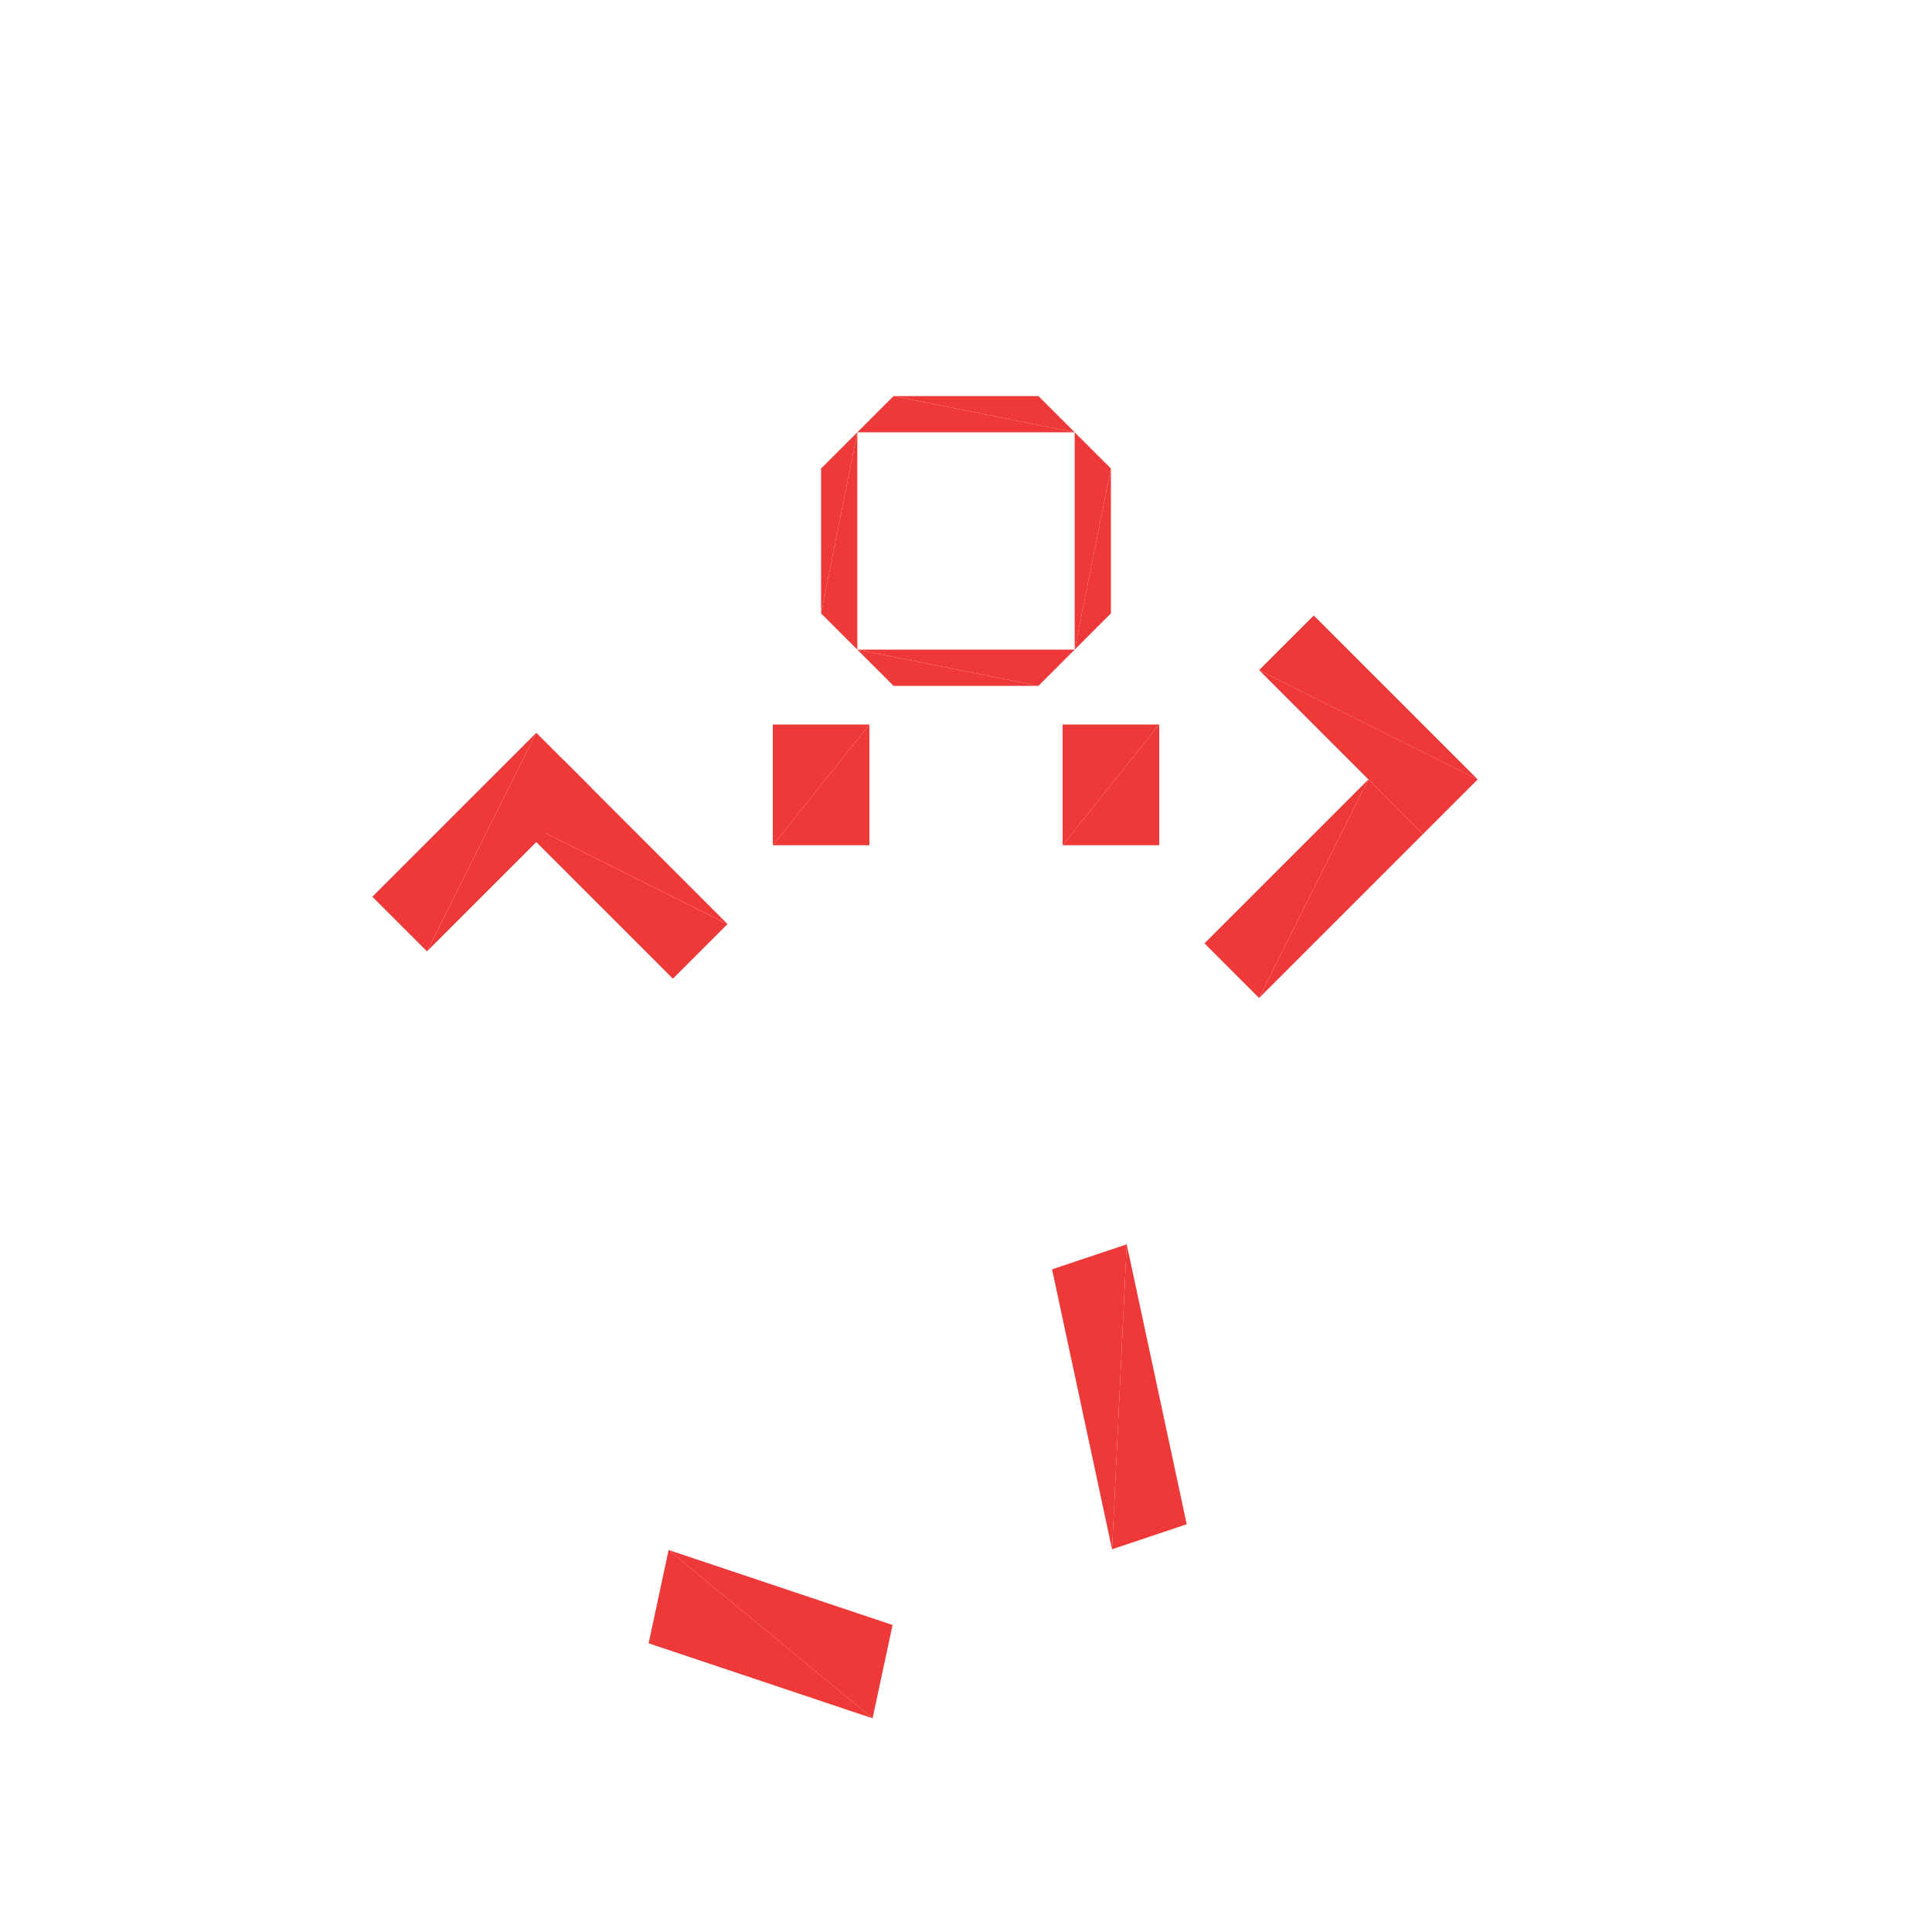 <?xml version="1.0" encoding="utf-8"?>
<!-- Generator: Adobe Illustrator 16.0.4, SVG Export Plug-In . SVG Version: 6.00 Build 0)  -->
<!DOCTYPE svg PUBLIC "-//W3C//DTD SVG 1.1//EN" "http://www.w3.org/Graphics/SVG/1.1/DTD/svg11.dtd">
<svg version="1.1" id="Layer_1" xmlns="http://www.w3.org/2000/svg" xmlns:xlink="http://www.w3.org/1999/xlink" x="0px" y="0px"
	 width="500.0px" height="500.0px" viewBox="0 0 500 500" enable-background="new 0 0 500 500"
	 xml:space="preserve">
	
<texture filename="../../img/denim.png" texid="denim"></texture>
<texture filename="../../img/t-shirt.png" texid="shirt"></texture>
<texture filename="../../img/jortson-face.png" texid="face"></texture>
<texture filename="../../img/mountain-trail-2.png" texid="mnt-trail"></texture>
<texture filename="../../img/scenic-trail-3.png" texid="snc-trail"></texture>

<g transform="translate(250 250)">
	<!-- background -->
	<textri texid="snc-trail" uvs ="0 0 1 0 0 1" points="-500 -500 500 -500 -500 500 "/>
	<textri texid="snc-trail" uvs ="0 1 1 0 1 1" points="-500 500 500 -500 500 500"/>
	<!-- <polygon fill="#ADD8E6" points="-500,-500 500,-500 -500,500 "/>
	<polygon fill="#ADD8E6" points="-500,500 500,-500 500,500"/> -->

	<g transform="scale(1 1.25)">
		<!-- torso -->
		<textri texid="shirt" uvs="0 0 1 0 0 1" points="-50 -50 50 -50 -50 50 "/>
		<textri texid="shirt" uvs="0 1 1 0 1 1" points="-50 50 50 -50 50 50"/>
		<!--<polygon fill="#AFAFAF" points="-50,-50 50,-50 -50,50 "/>
		<polygon fill="#AFAFAF" points="-50,50 50,-50 50,50"/>-->
		<!--left shoulder-->
		<polygon fill="#ef3838" points="-50,-50 -50, -25 -25,-50"/>
		<polygon fill="#ef3838" points="-25,-25 -50, -25 -25,-50"/>
		<!--right shoulder-->
		<polygon fill="#ef3838" points="50,-50 25,-50 25,-25"/>
		<polygon fill="#ef3838" points="50,-25 50,-50 25,-25"/>
		
		<!--jorts-->
		<textri texid="denim" uvs ="0 0 0 .2 .8 0" points="-50 25 -50 50 50 25 "/>
		<textri texid="denim" uvs =".8 .2 0 .2 .8 0" points="50 50 -50 50 50 25"/>
		<!--<polygon fill="#023A9E" points="-50,25 -50,50 50,25"/>
		<polygon fill="#023A9E" points="50,50 -50,50 50,25"/>-->
	</g>
	

	<!-- head -->
	<g transform="translate(0 -110)">
		<g transform="rotate(0)">
			<g transform="scale(0.75 0.75)">
				<!--face-->
				<textri texid="face" uvs="0.1 0.1 .9 0.1 .9 .9" points="-37.5 -37.5 37.5 -37.5 37.5 37.5 "/>
				<textri texid="face" uvs="0.1 0.1 0.1 .9 .9 .9" points="-37.5 -37.5 -37.5 37.5 37.5 37.5"/>
				<!--<polygon fill="#ef3838" points="-37.5,-37.5 37.5,-37.5 37.5,37.5 "/>
				<polygon fill="#ef3838" points="-37.5,-37.5 -37.5,37.5 37.5,37.5"/>-->
				<!--top of head-->
				<polygon fill="#ef3838" points="-37.5,-37.5 -25,-50 37.5,-37.5 "/>
				<polygon fill="#ef3838" points="25,-50 -25,-50 37.5,-37.5"/>
				<!--left of head-->
				<g transform="rotate(90)">
					<polygon fill="#ef3838" points="-37.5,-37.5 -25,-50 37.5,-37.5 "/>
					<polygon fill="#ef3838" points="25,-50 -25,-50 37.5,-37.5"/>
				</g>
				<!--right of head-->
				<g transform="rotate(-90)">
					<polygon fill="#ef3838" points="-37.5,-37.5 -25,-50 37.5,-37.5 "/>
					<polygon fill="#ef3838" points="25,-50 -25,-50 37.5,-37.5"/>
				</g>
				<!--right of head-->
				<g transform="rotate(180)">
					<polygon fill="#ef3838" points="-37.5,-37.5 -25,-50 37.5,-37.5 "/>
					<polygon fill="#ef3838" points="25,-50 -25,-50 37.5,-37.5"/>
				</g>
				<!--chin-->
				<!--<polygon fill="#ef3838" points="-25,50 25,50 0,75 "/>-->
			</g>
		</g>
	</g>

	<g transform="scale(1 1.25)">
		<!-- left leg -->
		<g transform="translate(-60 90)*rotate(-35)">
			<g transform="translate(-20 45)*rotate(-40)">
				<g transform="scale(.2 .6)">
					<polygon fill="#ef3838" points="-50,-50 50,-50 -50,50 "/>
					<polygon fill="#ef3838" points="-50,50 50,-50 50,50"/>
				</g>
			</g>
			<g transform="scale(.2 .6)">
				<textri texid="denim" uvs ="0 0 0.15 0 0 0.45" points="-50 -50 50 -50 -50 50 "/>
				<textri texid="denim" uvs ="0 0.45 0.15 0 0.15 0.45" points="-50 50 50 -50 50 50"/>
				<!--<polygon fill="#023A9E" points="-50,-50 50,-50 -50,50 "/>
				<polygon fill="#023A9E" points="-50,50 50,-50 50,50"/>-->
			</g>
		</g>

		<!-- right leg -->
		<g transform="translate(80 80)*rotate(45)">
			<g transform="translate(-22 35)*rotate(-60)">
				<g transform="scale(.2 .6)">
					<polygon fill="#ef3838" points="-50,-50 50,-50 -50,50 "/>
					<polygon fill="#ef3838" points="-50,50 50,-50 50,50"/>
				</g>
			</g>
			<g transform="scale(.2 .6)">
				<textri texid="denim" uvs ="0 0 0.15 0 0 0.45" points="-50 -50 50 -50 -50 50 "/>
				<textri texid="denim" uvs ="0 0.45 0.15 0 0.15 0.45" points="-50 50 50 -50 50 50"/>
				<!--<polygon fill="#023A9E" points="-50,-50 50,-50 -50,50 "/>
				<polygon fill="#023A9E" points="-50,50 50,-50 50,50"/>-->
				</g>
		</g>
	</g>

	<!--left arm-->
	<g transform="translate(-90 -25)*rotate(45)">
		<g transform="scale(.6 .2)">
			<polygon fill="#ef3838" points="-50,-50 50,-50 -50,50 "/>
			<polygon fill="#ef3838" points="-50,50 50,-50 50,50"/>
		</g>
		<g transform="translate(-30 20)*rotate(90)">
			<g transform="scale(.6 .2)">
				<polygon fill="#ef3838" points="-50,-50 50,-50 -50,50 "/>
				<polygon fill="#ef3838" points="-50,50 50,-50 50,50"/>
			</g>
		</g>
	</g>

	<!--right arm-->
	<g transform="translate(90 -20)*rotate(-45)">
		<g transform="scale(.6 .2)">
			<polygon fill="#ef3838" points="-50,-50 50,-50 -50,50 "/>
			<polygon fill="#ef3838" points="-50,50 50,-50 50,50"/>
		</g>
		<g transform="translate(40 -20)*rotate(90)">
			<g transform="scale(.6 .2)">
				<polygon fill="#ef3838" points="-50,-50 50,-50 -50,50 "/>
				<polygon fill="#ef3838" points="-50,50 50,-50 50,50"/>
			</g>
		</g>
	</g>

</g>


</svg>
